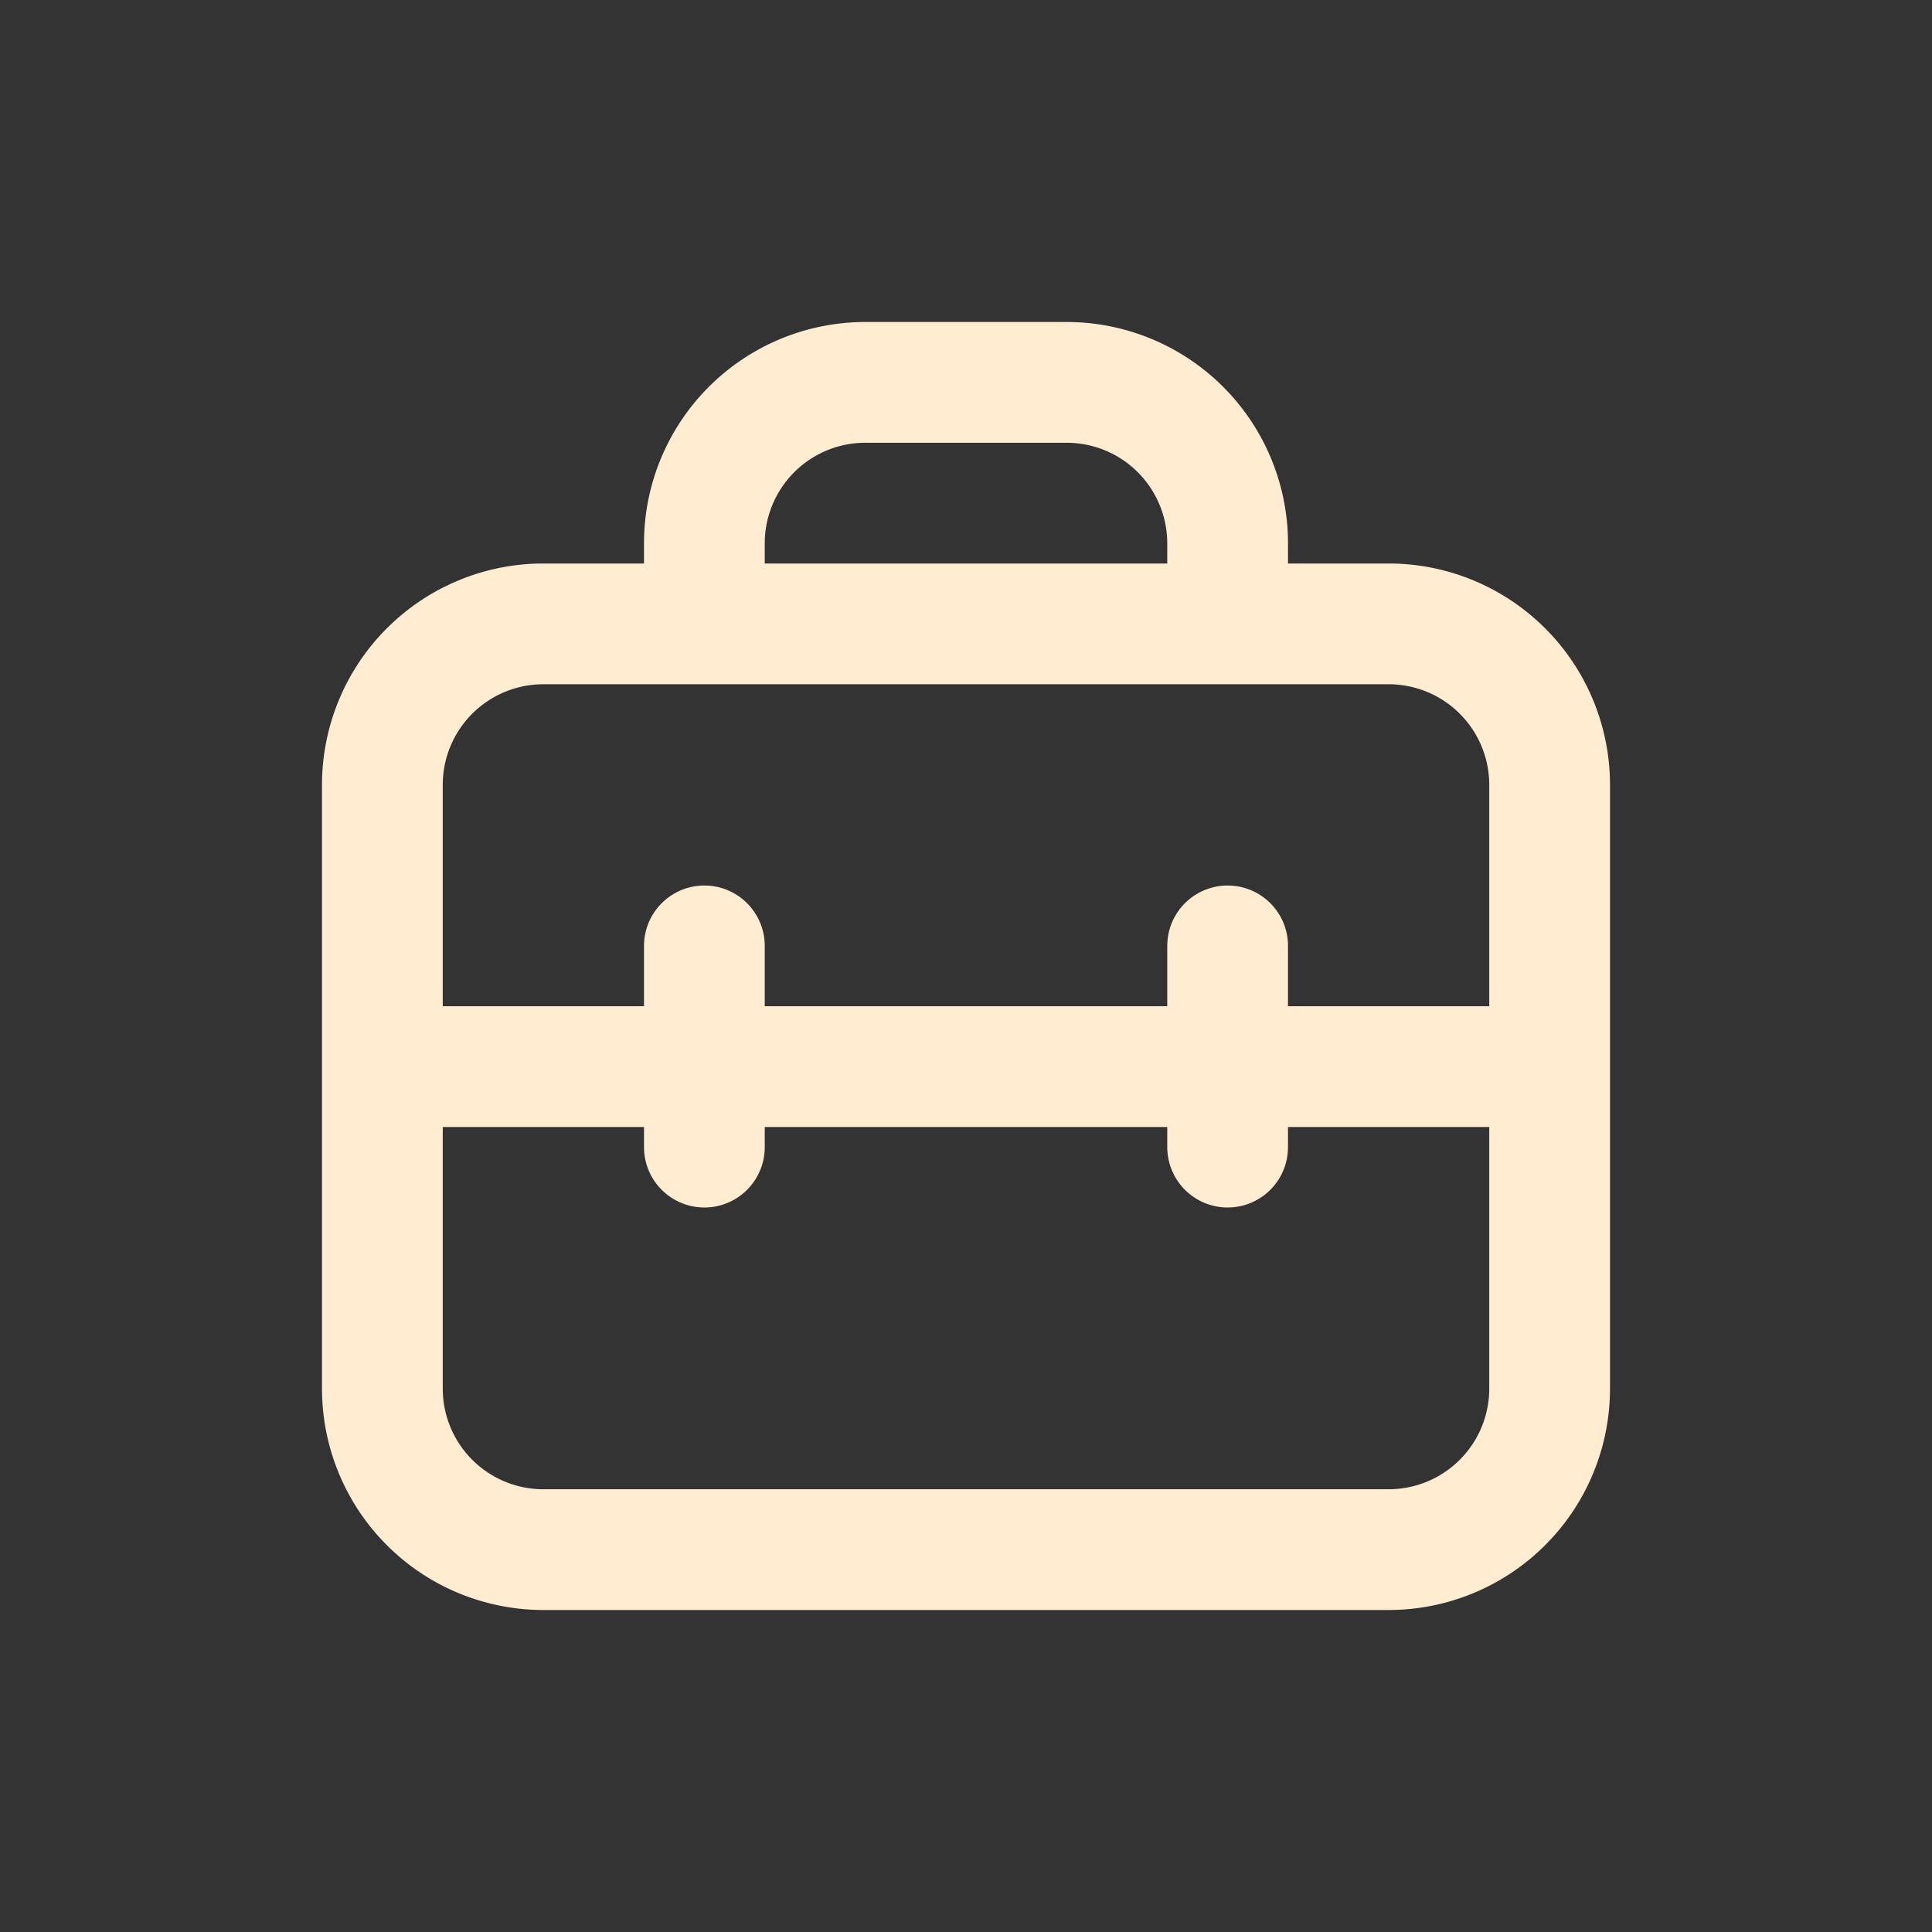 <svg width="46" height="46" fill="none" stroke="#ffecd1" stroke-linecap="round" stroke-linejoin="round" stroke-width="1.5" viewBox="0 0 24 24" xmlns="http://www.w3.org/2000/svg">
  <rect x="0" y="0" width="24" height="24" fill="#333333" stroke="none"/>
  <path d="M4.75 9.75a2 2 0 0 1 2-2h10.5a2 2 0 0 1 2 2v7.5a2 2 0 0 1-2 2H6.75a2 2 0 0 1-2-2v-7.5Z"></path>
  <path d="M8.75 7.5v-.75a2 2 0 0 1 2-2h2.5a2 2 0 0 1 2 2v.75"></path>
  <path d="M5 13.25h14"></path>
  <path d="M8.75 11.75v2.5"></path>
  <path d="M15.25 11.75v2.5"></path>
</svg>